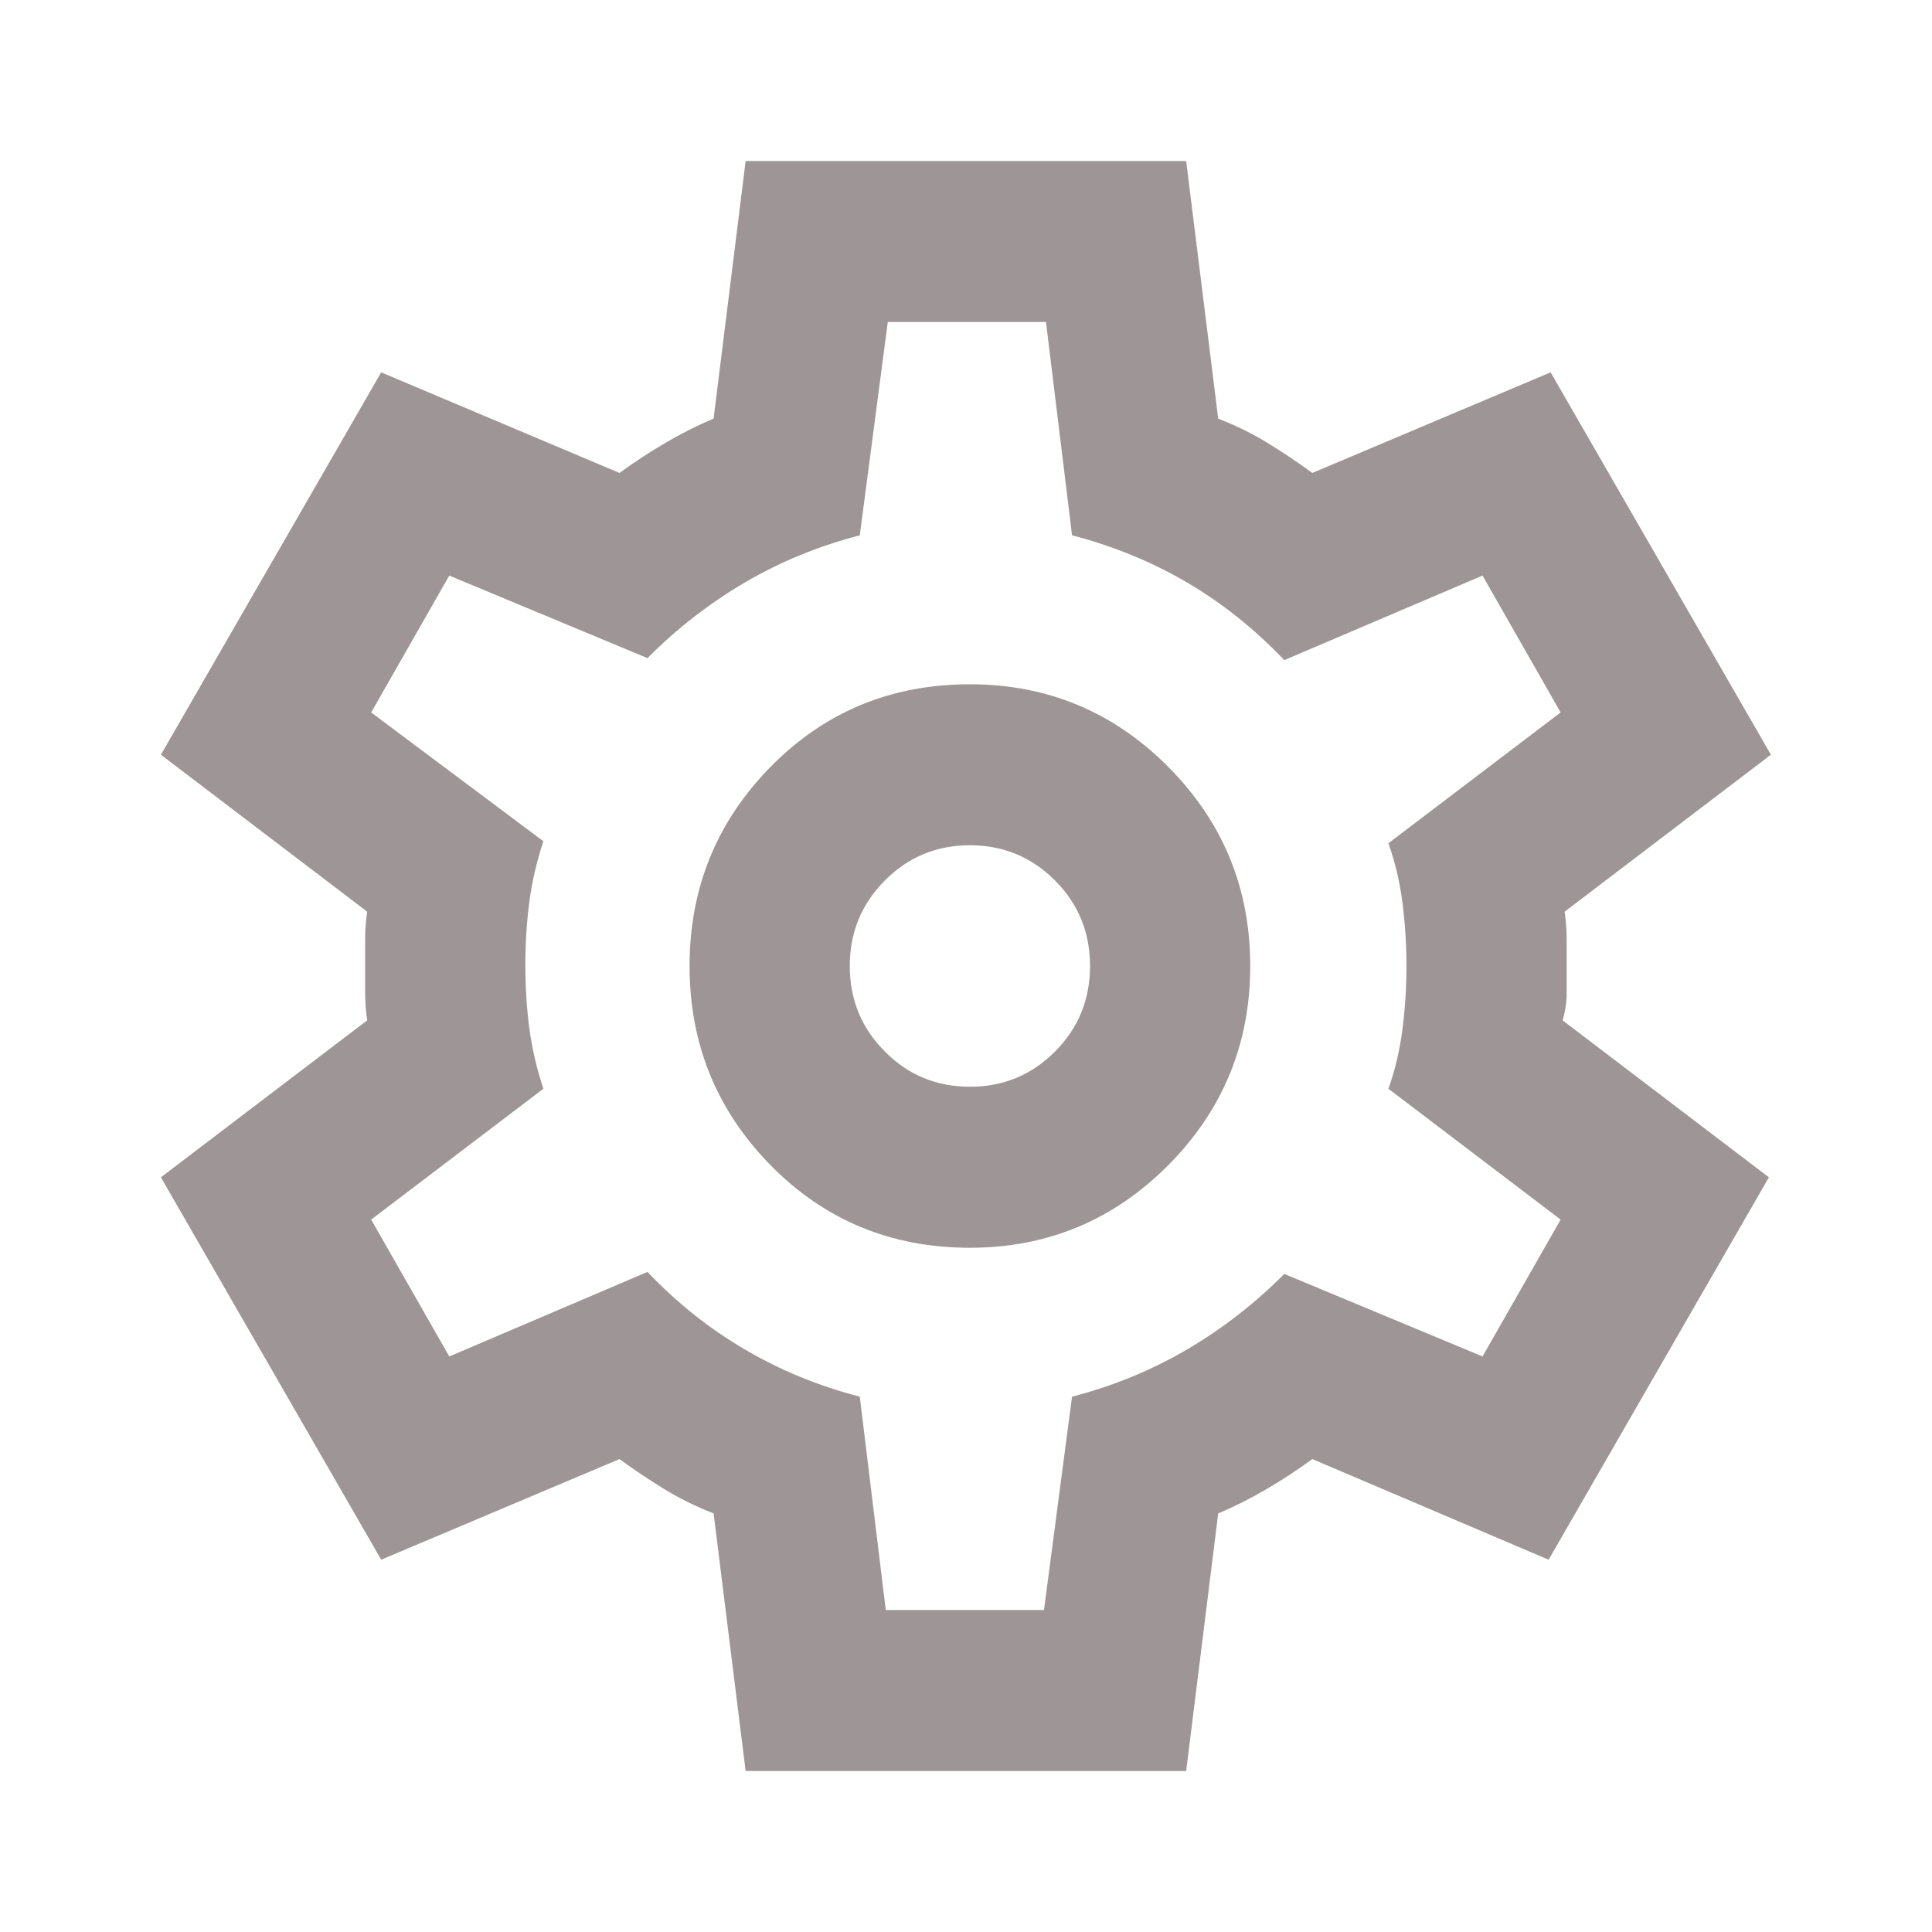 <svg width="50" height="50" viewBox="0 0 50 50" fill="none" xmlns="http://www.w3.org/2000/svg">
<path d="M19.297 45.834L18.468 39.167C18.018 38.993 17.596 38.785 17.199 38.542C16.801 38.299 16.412 38.038 16.032 37.761L9.865 40.365L4.164 30.469L9.502 26.407C9.467 26.163 9.45 25.929 9.45 25.702V24.296C9.45 24.071 9.467 23.837 9.502 23.594L4.164 19.532L9.865 9.636L16.032 12.24C16.412 11.962 16.809 11.702 17.224 11.459C17.638 11.216 18.053 11.007 18.468 10.834L19.297 4.167H30.698L31.527 10.834C31.976 11.007 32.4 11.216 32.798 11.459C33.195 11.702 33.583 11.962 33.963 12.24L40.13 9.636L45.831 19.532L40.493 23.594C40.527 23.837 40.545 24.071 40.545 24.296V25.702C40.545 25.929 40.51 26.163 40.441 26.407L45.779 30.469L40.078 40.365L33.963 37.761C33.583 38.038 33.186 38.299 32.771 38.542C32.356 38.785 31.942 38.993 31.527 39.167L30.698 45.834H19.297ZM25.101 32.292C27.105 32.292 28.815 31.58 30.232 30.157C31.648 28.733 32.356 27.014 32.356 25C32.356 22.986 31.648 21.268 30.232 19.844C28.815 18.421 27.105 17.709 25.101 17.709C23.063 17.709 21.343 18.421 19.944 19.844C18.545 21.268 17.846 22.986 17.846 25C17.846 27.014 18.545 28.733 19.944 30.157C21.343 31.58 23.063 32.292 25.101 32.292ZM25.101 28.125C24.237 28.125 23.503 27.821 22.9 27.213C22.294 26.606 21.992 25.868 21.992 25C21.992 24.132 22.294 23.395 22.9 22.788C23.503 22.18 24.237 21.875 25.101 21.875C25.965 21.875 26.699 22.18 27.305 22.788C27.909 23.395 28.21 24.132 28.21 25C28.21 25.868 27.909 26.606 27.305 27.213C26.699 27.821 25.965 28.125 25.101 28.125ZM22.924 41.667H27.018L27.744 36.146C28.815 35.868 29.809 35.46 30.725 34.921C31.64 34.384 32.477 33.733 33.237 32.969L38.368 35.105L40.389 31.563L35.932 28.177C36.105 27.691 36.226 27.179 36.295 26.64C36.364 26.102 36.399 25.556 36.399 25C36.399 24.445 36.364 23.898 36.295 23.359C36.226 22.821 36.105 22.309 35.932 21.823L40.389 18.438L38.368 14.896L33.237 17.084C32.477 16.285 31.64 15.616 30.725 15.077C29.809 14.54 28.815 14.132 27.744 13.854L27.07 8.334H22.976L22.251 13.854C21.18 14.132 20.187 14.54 19.272 15.077C18.356 15.616 17.517 16.268 16.757 17.032L11.627 14.896L9.606 18.438L14.062 21.771C13.89 22.292 13.769 22.813 13.7 23.334C13.631 23.855 13.596 24.41 13.596 25C13.596 25.556 13.631 26.094 13.7 26.615C13.769 27.136 13.89 27.657 14.062 28.177L9.606 31.563L11.627 35.105L16.757 32.917C17.517 33.716 18.356 34.384 19.272 34.921C20.187 35.46 21.18 35.868 22.251 36.146L22.924 41.667Z" fill="#9E9696"/>
</svg>
